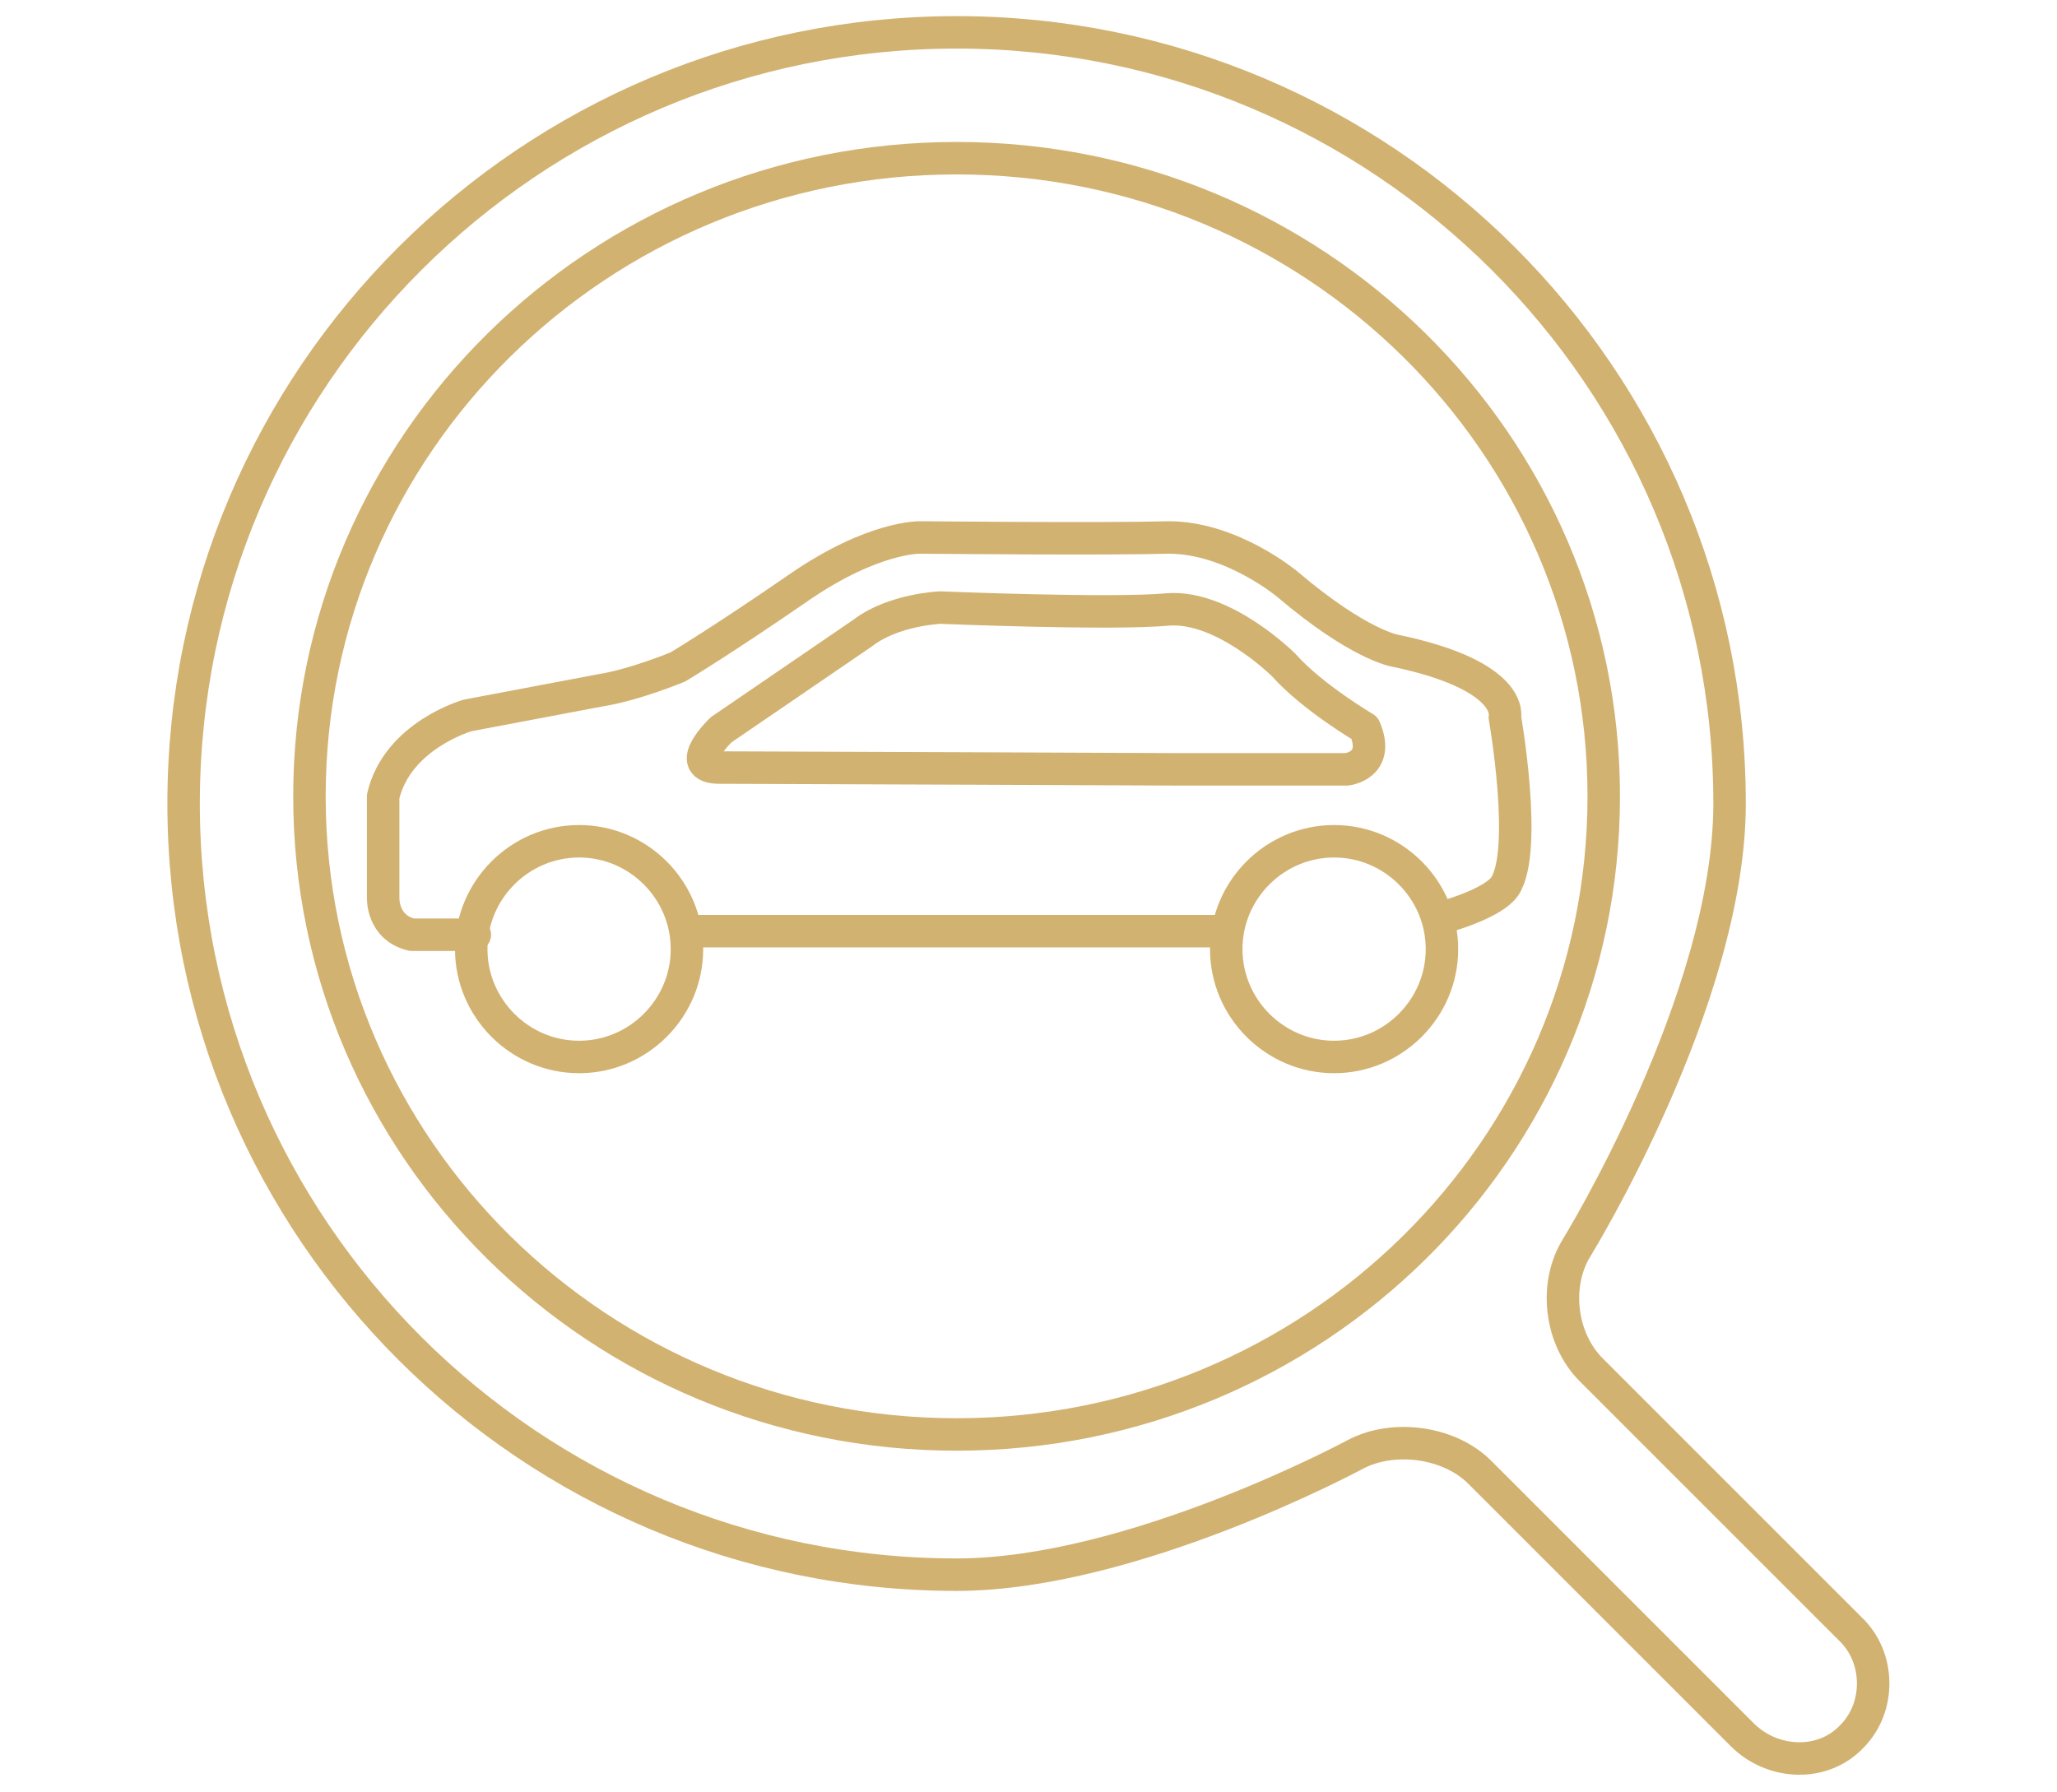 <svg width="101px" height="88px" class="services--icon" version="1.1" id="Layer_1" xmlns="http://www.w3.org/2000/svg" xmlns:xlink="http://www.w3.org/1999/xlink" x="0px" y="0px"
					viewBox="0 0 97.8 99.7" style="enable-background:new 0 0 97.8 99.7;" xml:space="preserve">
					<style type="text/css">
						.st01{fill:none;stroke:#D2B271;stroke-width:1.806;stroke-linecap:round;stroke-linejoin:round;}
					</style>
					<g id="Page-1_21_">
						<g id="Desktop_13_" transform="translate(-843, -1326)">
							<g id="Group-54_3_" transform="translate(190, 1327)">
								<g id="Page-1_22_" transform="translate(654, 0)">
									<path id="Stroke-1_3_" class="st01" d="M61,41.8h4.6c0,0,1.9-0.2,1-2.3c0,0-2.9-1.7-4.5-3.5c0,0-3.3-3.3-6.4-3.1
									C52.6,33.2,43,32.8,43,32.8s-2.6,0.1-4.3,1.4l-7.9,5.4c0,0-2.2,2.1-0.1,2.1c2.1,0,25.6,0.1,25.6,0.1L61,41.8z"/>
									<path id="Stroke-7_4_" class="st01" d="M71.4,49.9c0,0,2.4-0.7,3-1.6c1.3-2,0-9.4,0-9.4s0.6-2.3-6.1-3.7c0,0-2-0.3-6-3.7
									c0,0-3.1-2.6-6.6-2.6c-3.5,0.1-13.8,0-13.8,0s-2.6-0.1-6.8,2.8c-4.2,2.9-6.7,4.4-6.7,4.4s-2.4,1-4.3,1.3l-7.4,1.4
									c0,0-3.9,1.1-4.7,4.5v5.6c0,0-0.1,1.7,1.6,2.1h3.5"/>
									<path id="Stroke-11_2_" class="st01" d="M16.9,51.8c0,3.3,2.7,6,6,6c3.3,0,6-2.7,6-6c0-3.3-2.7-6-6-6
									C19.6,45.8,16.9,48.5,16.9,51.8z"/>
									<path id="Stroke-15_1_" class="st01" d="M58.9,51.8c0,3.3,2.7,6,6,6c3.3,0,6-2.7,6-6c0-3.3-2.7-6-6-6
									C61.6,45.8,58.9,48.5,58.9,51.8z"/>
									<path id="Stroke-17_1_" class="st01" d="M58.9,50.8h-30"/>
									<path id="Stroke-19_1_" class="st01" d="M7.9,43.3c0,19.6,16.1,35.5,36,35.5s36-15.9,36-35.5S63.8,7.8,43.9,7.8
									S7.9,23.7,7.9,43.3z"/>
									<path id="Stroke-21_1_" class="st01" d="M93.7,95.6c1.6-1.6,1.6-4.4-0.1-6L79.2,75.2c-1.7-1.7-2.1-4.7-0.8-6.8
									c0,0,8.5-13.8,8.5-24.7c0-23.7-19.3-42.9-43-42.9S0.9,20,0.9,43.7s19.3,42.9,43,42.9c9.8,0,22.2-6.7,22.2-6.7
									c2.1-1.1,5.2-0.7,6.9,1l14.6,14.6C89.3,97.2,92.1,97.3,93.7,95.6z"/>
								</g>
							</g>
						</g>
					</g>
				</svg>